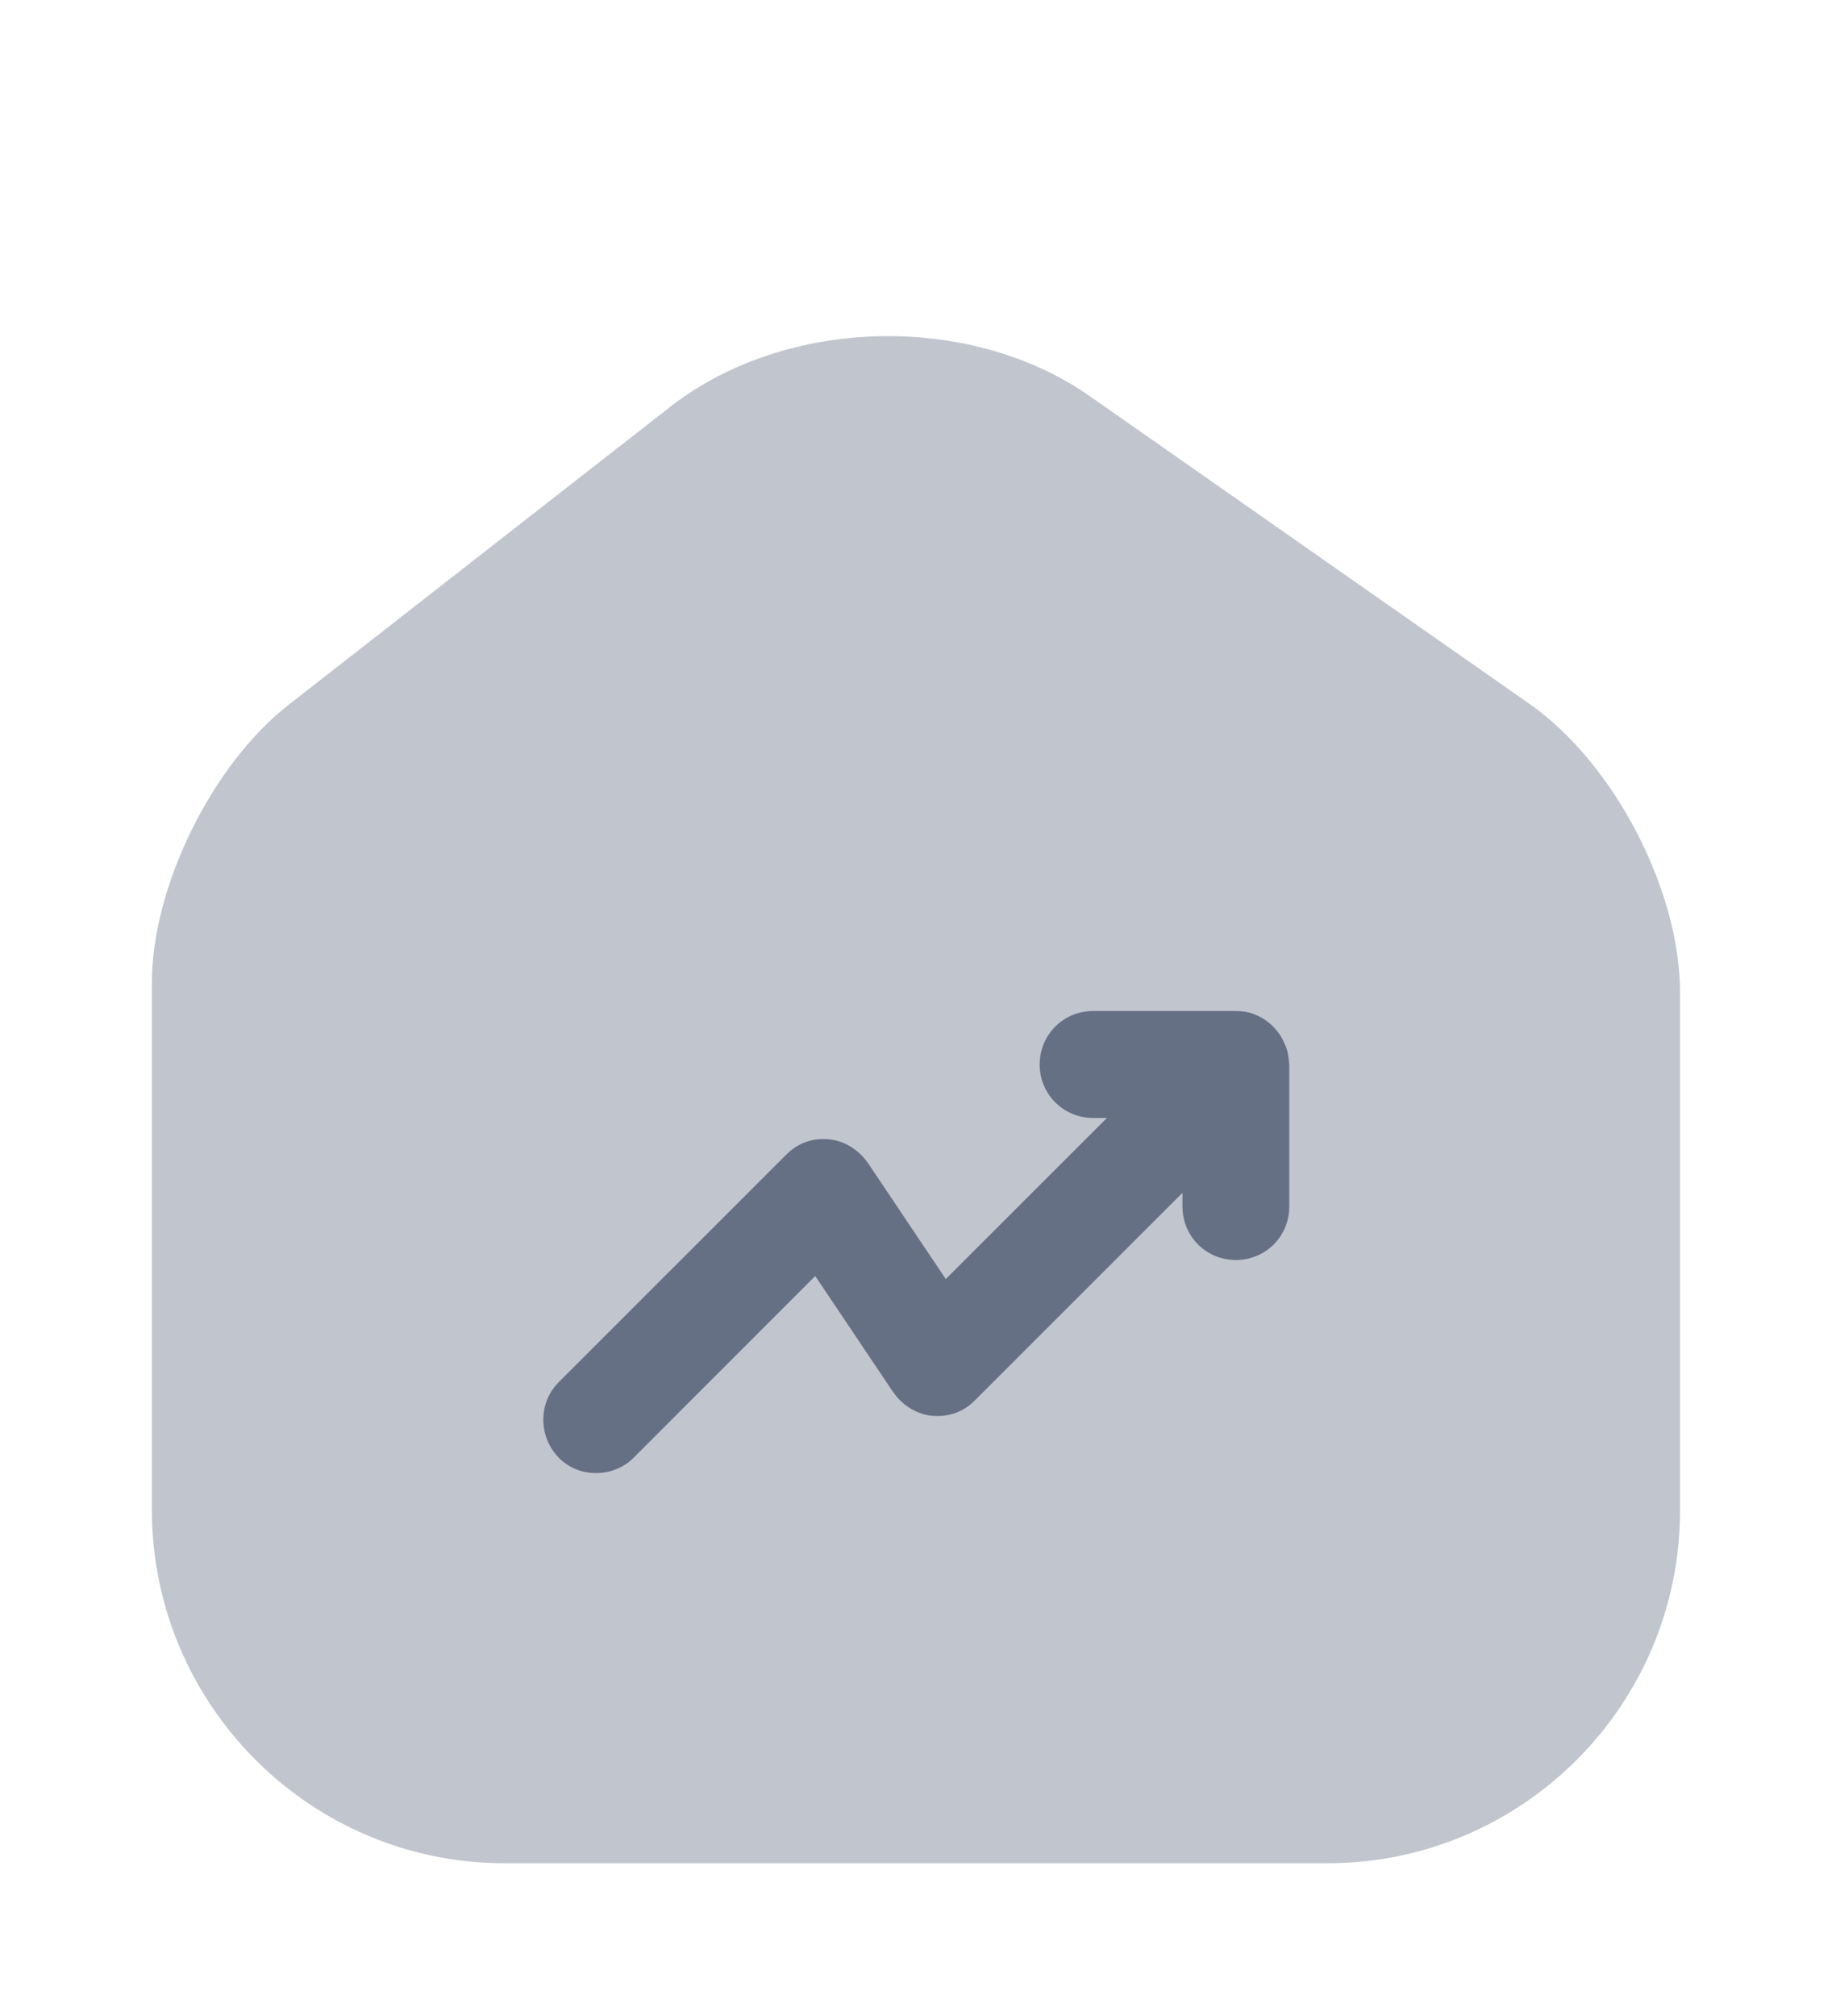 <svg width="20" height="22" viewBox="0 0 20 22" fill="none" xmlns="http://www.w3.org/2000/svg">
<path opacity="0.4" d="M16.7 7.683L11.9 4.325C10.591 3.408 8.583 3.458 7.325 4.433L3.15 7.692C2.317 8.342 1.658 9.675 1.658 10.725V16.475C1.658 18.6 3.383 20.333 5.508 20.333H14.492C16.616 20.333 18.341 18.608 18.341 16.483V10.833C18.341 9.708 17.616 8.325 16.7 7.683Z" fill="#667085"/>
<path d="M14.025 11.392C13.967 11.25 13.85 11.133 13.709 11.075C13.634 11.041 13.559 11.033 13.484 11.033H11.934C11.609 11.033 11.35 11.291 11.35 11.617C11.35 11.941 11.609 12.2 11.934 12.2H12.084L10.325 13.958L9.475 12.691C9.375 12.55 9.225 12.45 9.05 12.433C8.867 12.416 8.709 12.475 8.584 12.6L6.1 15.083C5.875 15.308 5.875 15.675 6.1 15.908C6.217 16.025 6.359 16.075 6.509 16.075C6.659 16.075 6.809 16.017 6.917 15.908L8.9 13.925L9.75 15.191C9.85 15.333 10 15.433 10.175 15.45C10.359 15.466 10.517 15.408 10.642 15.283L12.909 13.017V13.166C12.909 13.492 13.167 13.75 13.492 13.75C13.817 13.75 14.075 13.492 14.075 13.166V11.617C14.067 11.533 14.059 11.458 14.025 11.392Z" fill="#667085"/>
</svg>
